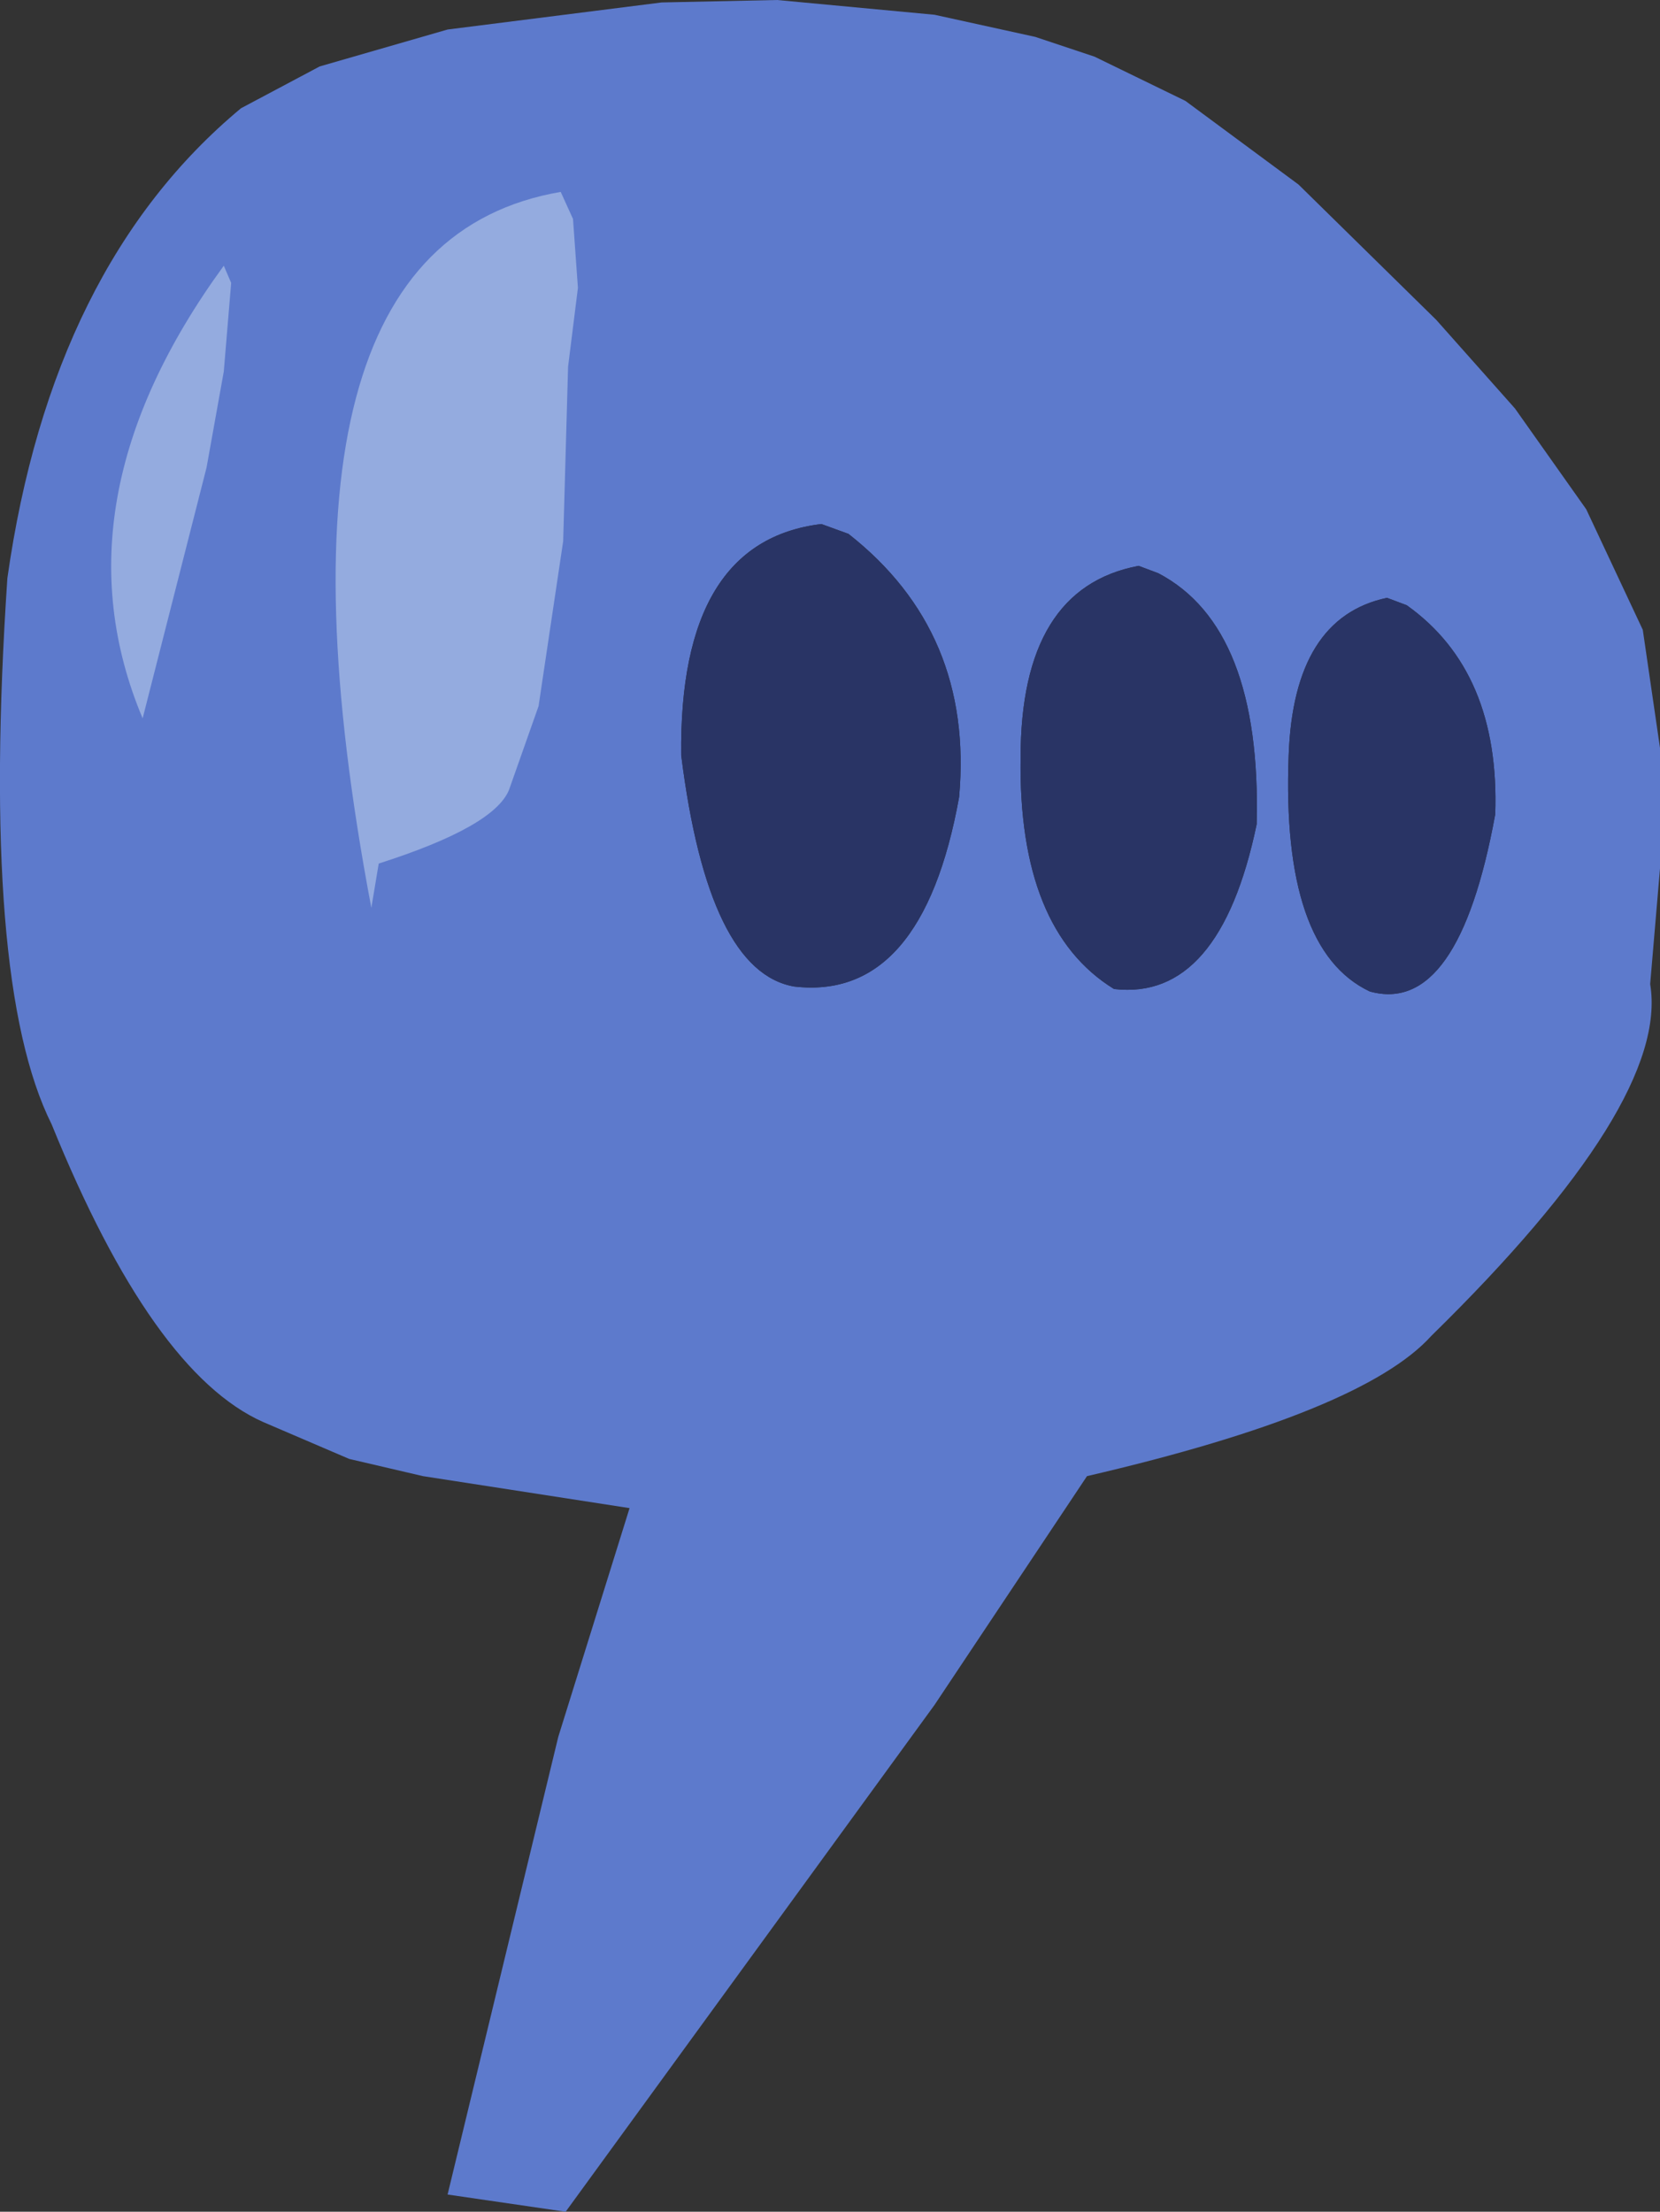 <?xml version="1.0" encoding="UTF-8" standalone="no"?>
<svg xmlns:ffdec="https://www.free-decompiler.com/flash" xmlns:xlink="http://www.w3.org/1999/xlink" ffdec:objectType="shape" height="224.75px" width="168.75px" xmlns="http://www.w3.org/2000/svg">
  <rect width="100%" height="100%" fill="#333333" stroke="none"/>
  <g transform="matrix(1.0, 0.0, 0.0, 1.0, 98.0, 104.0)">
    <path d="M48.0 -71.5 L56.0 -62.5 63.25 -52.25 69.0 -40.0 70.75 -28.0 70.75 -15.75 69.75 -4.0 Q71.75 8.0 47.5 31.75 40.5 39.5 12.5 46.0 L-3.0 69.25 -40.5 120.75 -52.5 119.0 -41.25 72.5 -34.0 49.25 -55.0 46.0 -62.5 44.25 -71.25 40.5 Q-82.5 35.5 -92.75 10.25 -100.0 -4.25 -97.25 -45.25 -92.75 -77.0 -73.5 -93.0 L-65.5 -97.25 -52.5 -101.0 -30.75 -103.75 -19.0 -104.0 -3.0 -102.5 7.25 -100.25 13.25 -98.25 22.5 -93.75 34.0 -85.25 48.0 -71.5 M-14.5 -50.75 Q-29.0 -49.0 -28.75 -27.25 -26.0 -5.25 -17.25 -3.75 -4.25 -2.25 -0.5 -23.0 1.0 -39.75 -11.75 -49.75 L-14.5 -50.75 M17.75 -46.5 Q5.75 -44.25 5.75 -27.0 5.5 -9.5 15.25 -3.5 26.0 -2.25 29.75 -20.25 30.25 -40.25 19.75 -45.75 L17.75 -46.5 M33.0 -27.25 Q32.25 -7.5 41.25 -3.25 50.25 -0.75 54.0 -21.25 54.5 -35.75 45.0 -42.5 L43.0 -43.25 Q33.5 -41.25 33.0 -27.25" fill="#5d7acc" fill-rule="evenodd" stroke="none"/>
    <path d="M33.0 -27.25 Q33.5 -41.25 43.0 -43.25 L45.0 -42.5 Q54.5 -35.75 54.0 -21.25 50.25 -0.75 41.25 -3.25 32.25 -7.5 33.0 -27.25 M17.75 -46.5 L19.75 -45.75 Q30.25 -40.25 29.75 -20.25 26.0 -2.25 15.25 -3.5 5.5 -9.5 5.75 -27.0 5.75 -44.25 17.75 -46.5 M-14.5 -50.75 L-11.75 -49.75 Q1.0 -39.75 -0.5 -23.0 -4.25 -2.25 -17.25 -3.75 -26.0 -5.25 -28.75 -27.25 -29.0 -49.0 -14.5 -50.75" fill="#293465" fill-rule="evenodd" stroke="none"/>
    <path d="M-40.25 -66.75 L-40.75 -49.0 -43.25 -32.25 -46.25 -23.75 Q-47.75 -20.0 -59.5 -16.25 L-60.25 -11.75 Q-73.0 -79.0 -41.0 -84.5 L-39.75 -81.75 -39.25 -74.75 -40.25 -66.75 M-77.0 -56.5 L-83.5 -31.0 Q-92.75 -53.0 -75.25 -77.0 L-74.5 -75.25 -75.25 -66.25 -77.0 -56.5" fill="#f1ffff" fill-opacity="0.369" fill-rule="evenodd" stroke="none"/>
  </g>
</svg>
